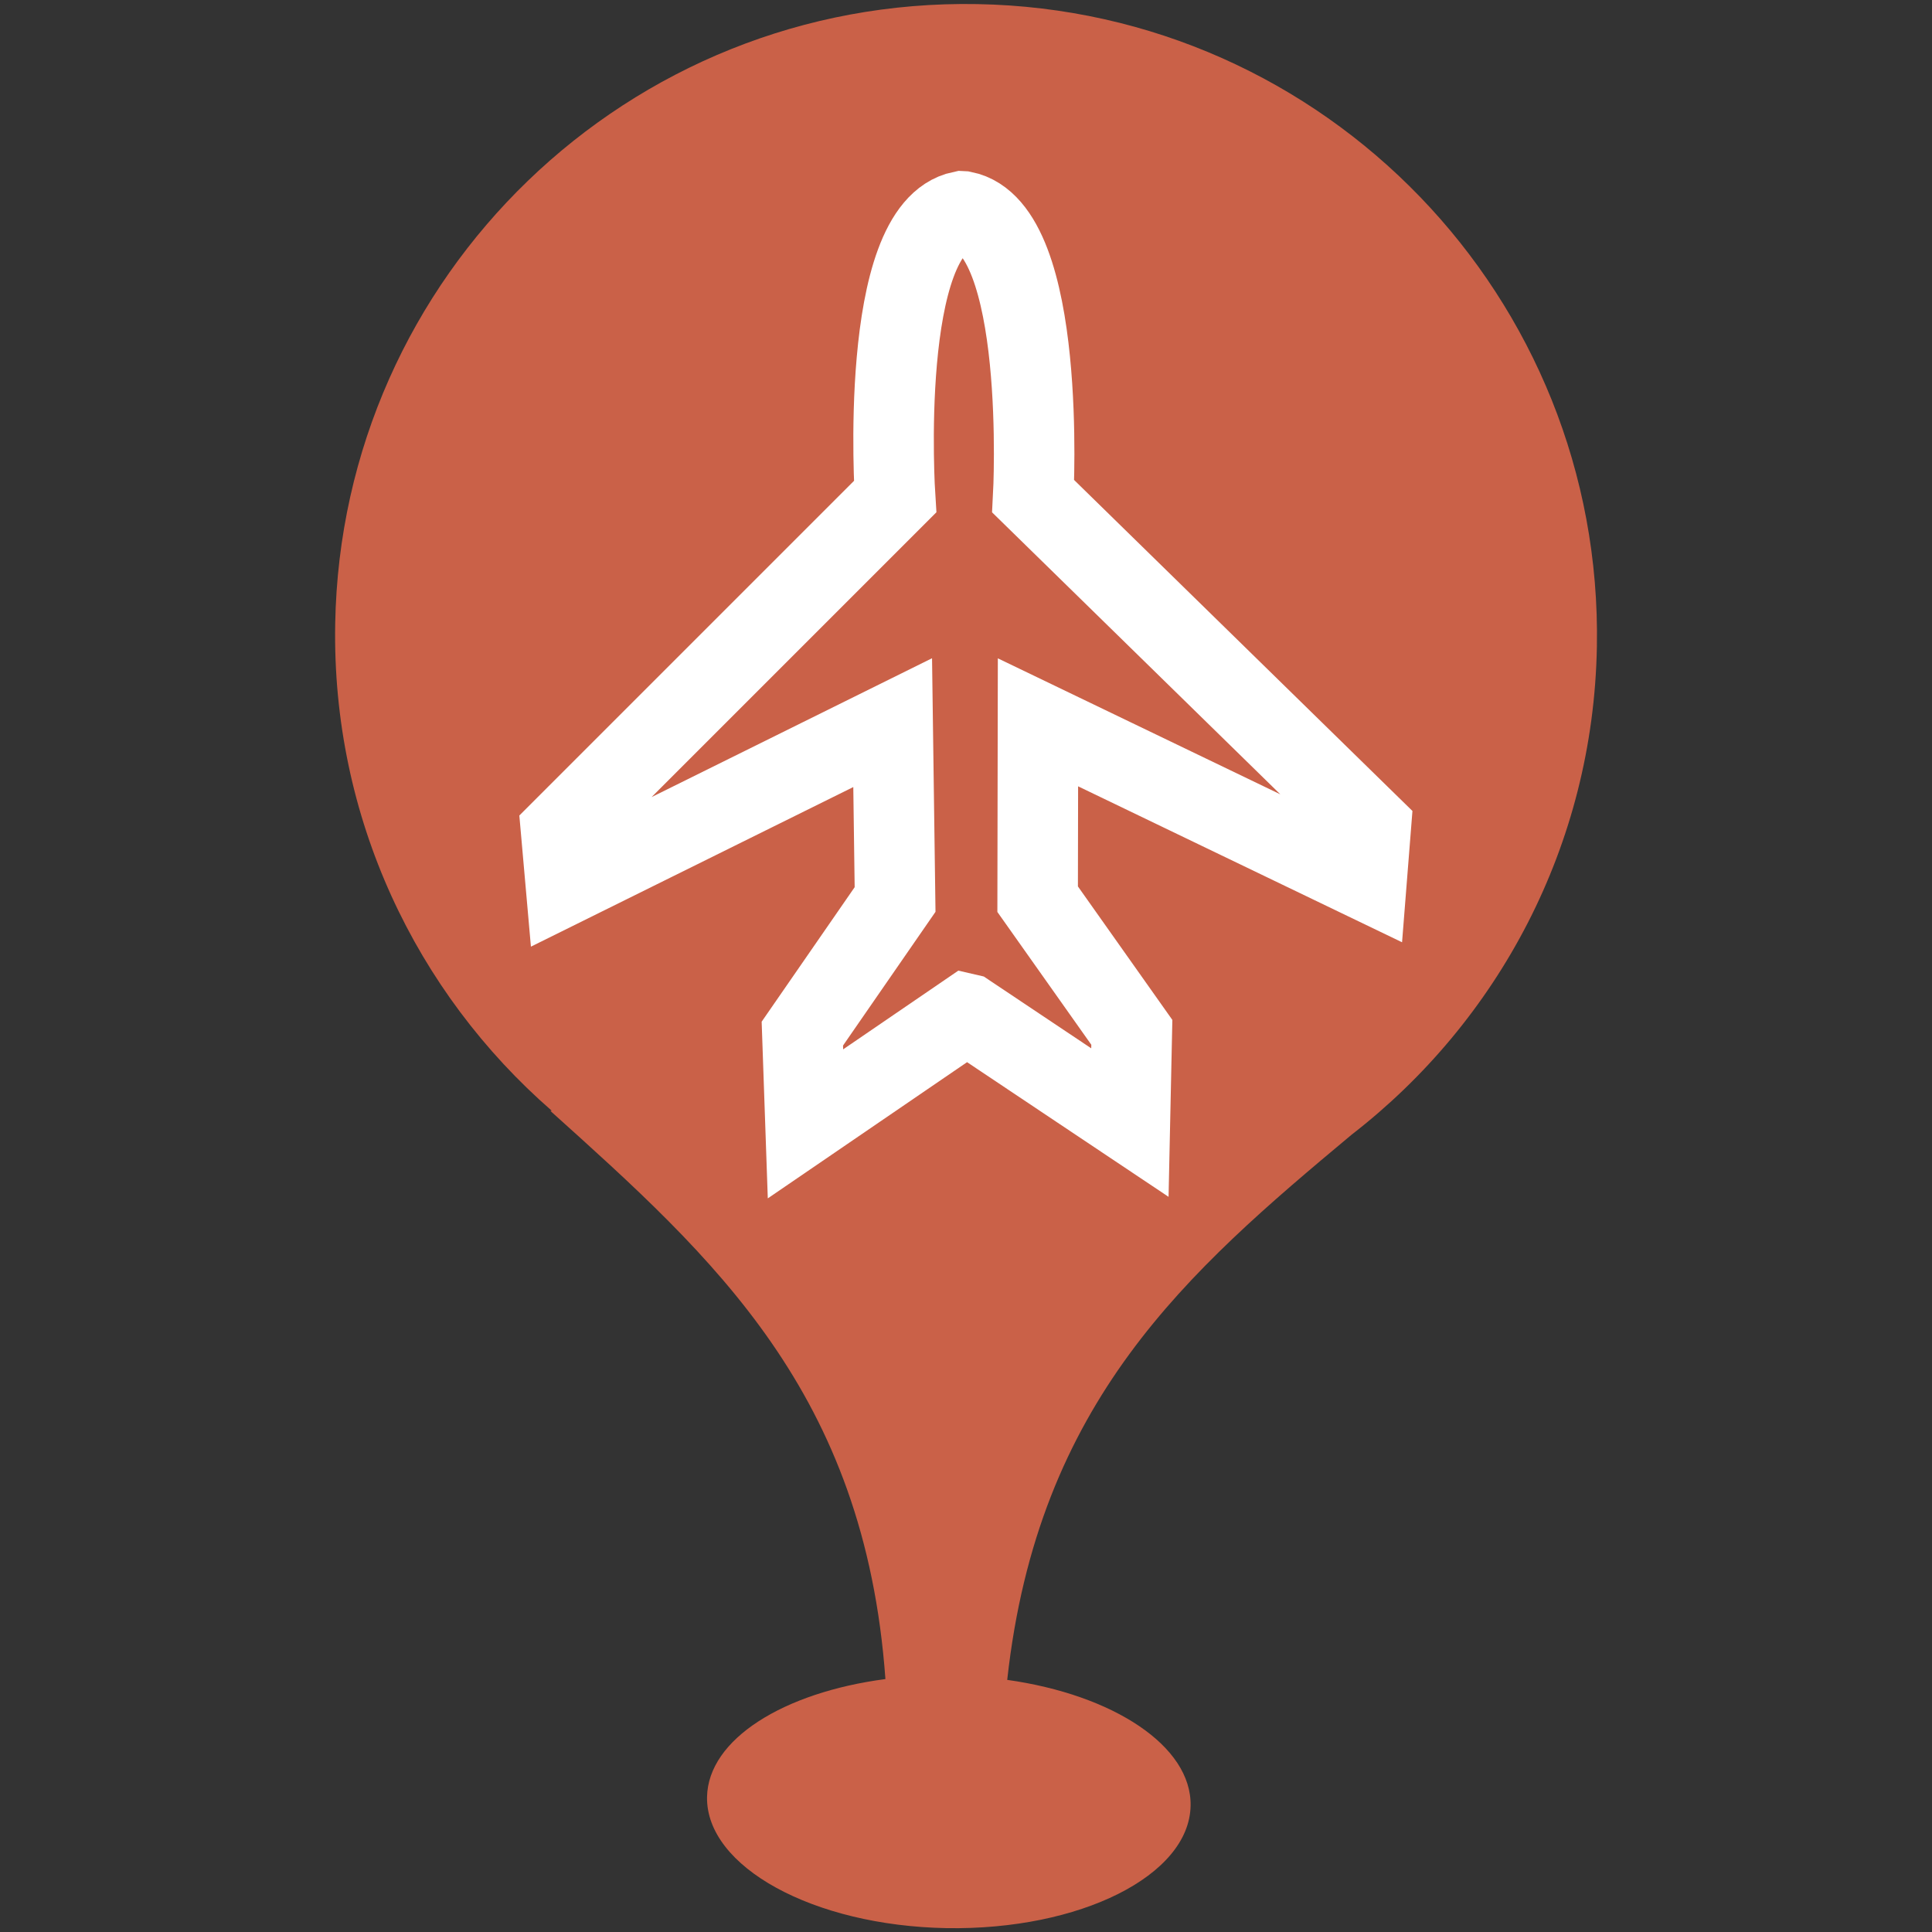 <?xml version="1.0" encoding="utf-8"?>
<!-- Generator: Adobe Illustrator 16.0.0, SVG Export Plug-In . SVG Version: 6.00 Build 0)  -->
<!DOCTYPE svg PUBLIC "-//W3C//DTD SVG 1.1//EN" "http://www.w3.org/Graphics/SVG/1.1/DTD/svg11.dtd">
<svg version="1.1" id="Capa_1" xmlns="http://www.w3.org/2000/svg" xmlns:xlink="http://www.w3.org/1999/xlink" x="0px" y="0px"
	 width="24px" height="24px" viewBox="0 0 24 24" enable-background="new 0 0 24 24" xml:space="preserve">
<rect x="0" y="0" width="24" height="24" fill="#333333" stroke="none"/>
<g id="Capa_1_1_">
	<path fill="#CA6148" d="M12.141,0.051C7.813-0.029,4.24,3.418,4.164,7.748c-0.043,2.41,1.004,4.581,2.689,6.049l-0.015,0.004
		c2.028,1.824,3.904,3.497,4.161,7.057c-1.264,0.166-2.203,0.746-2.216,1.466c-0.013,0.866,1.318,1.598,2.976,1.628
		c1.658,0.027,3.015-0.653,3.031-1.52c0.015-0.742-0.961-1.379-2.278-1.564c0.381-3.462,2.237-5.069,4.28-6.774
		c1.815-1.405,3.002-3.589,3.045-6.062C19.915,3.701,16.468,0.128,12.141,0.051"/>
</g>
<g id="Capa_2">
	<path fill="none" stroke="#FFFFFF" stroke-miterlimit="10" d="M11.966,2.626c1.048,0.207,0.869,3.539,0.869,3.539l4.194,4.103
		l-0.053,0.67l-4.082-1.965l-0.004,2.197l1.17,1.654l-0.024,1.121l-2.017-1.348l-0.013-0.003l-2,1.367L9.967,12.84l1.152-1.666
		l-0.03-2.197l-4.06,2.01L6.97,10.319l4.149-4.149c0,0-0.217-3.329,0.827-3.545L11.966,2.626z"/>
</g>
</svg>
